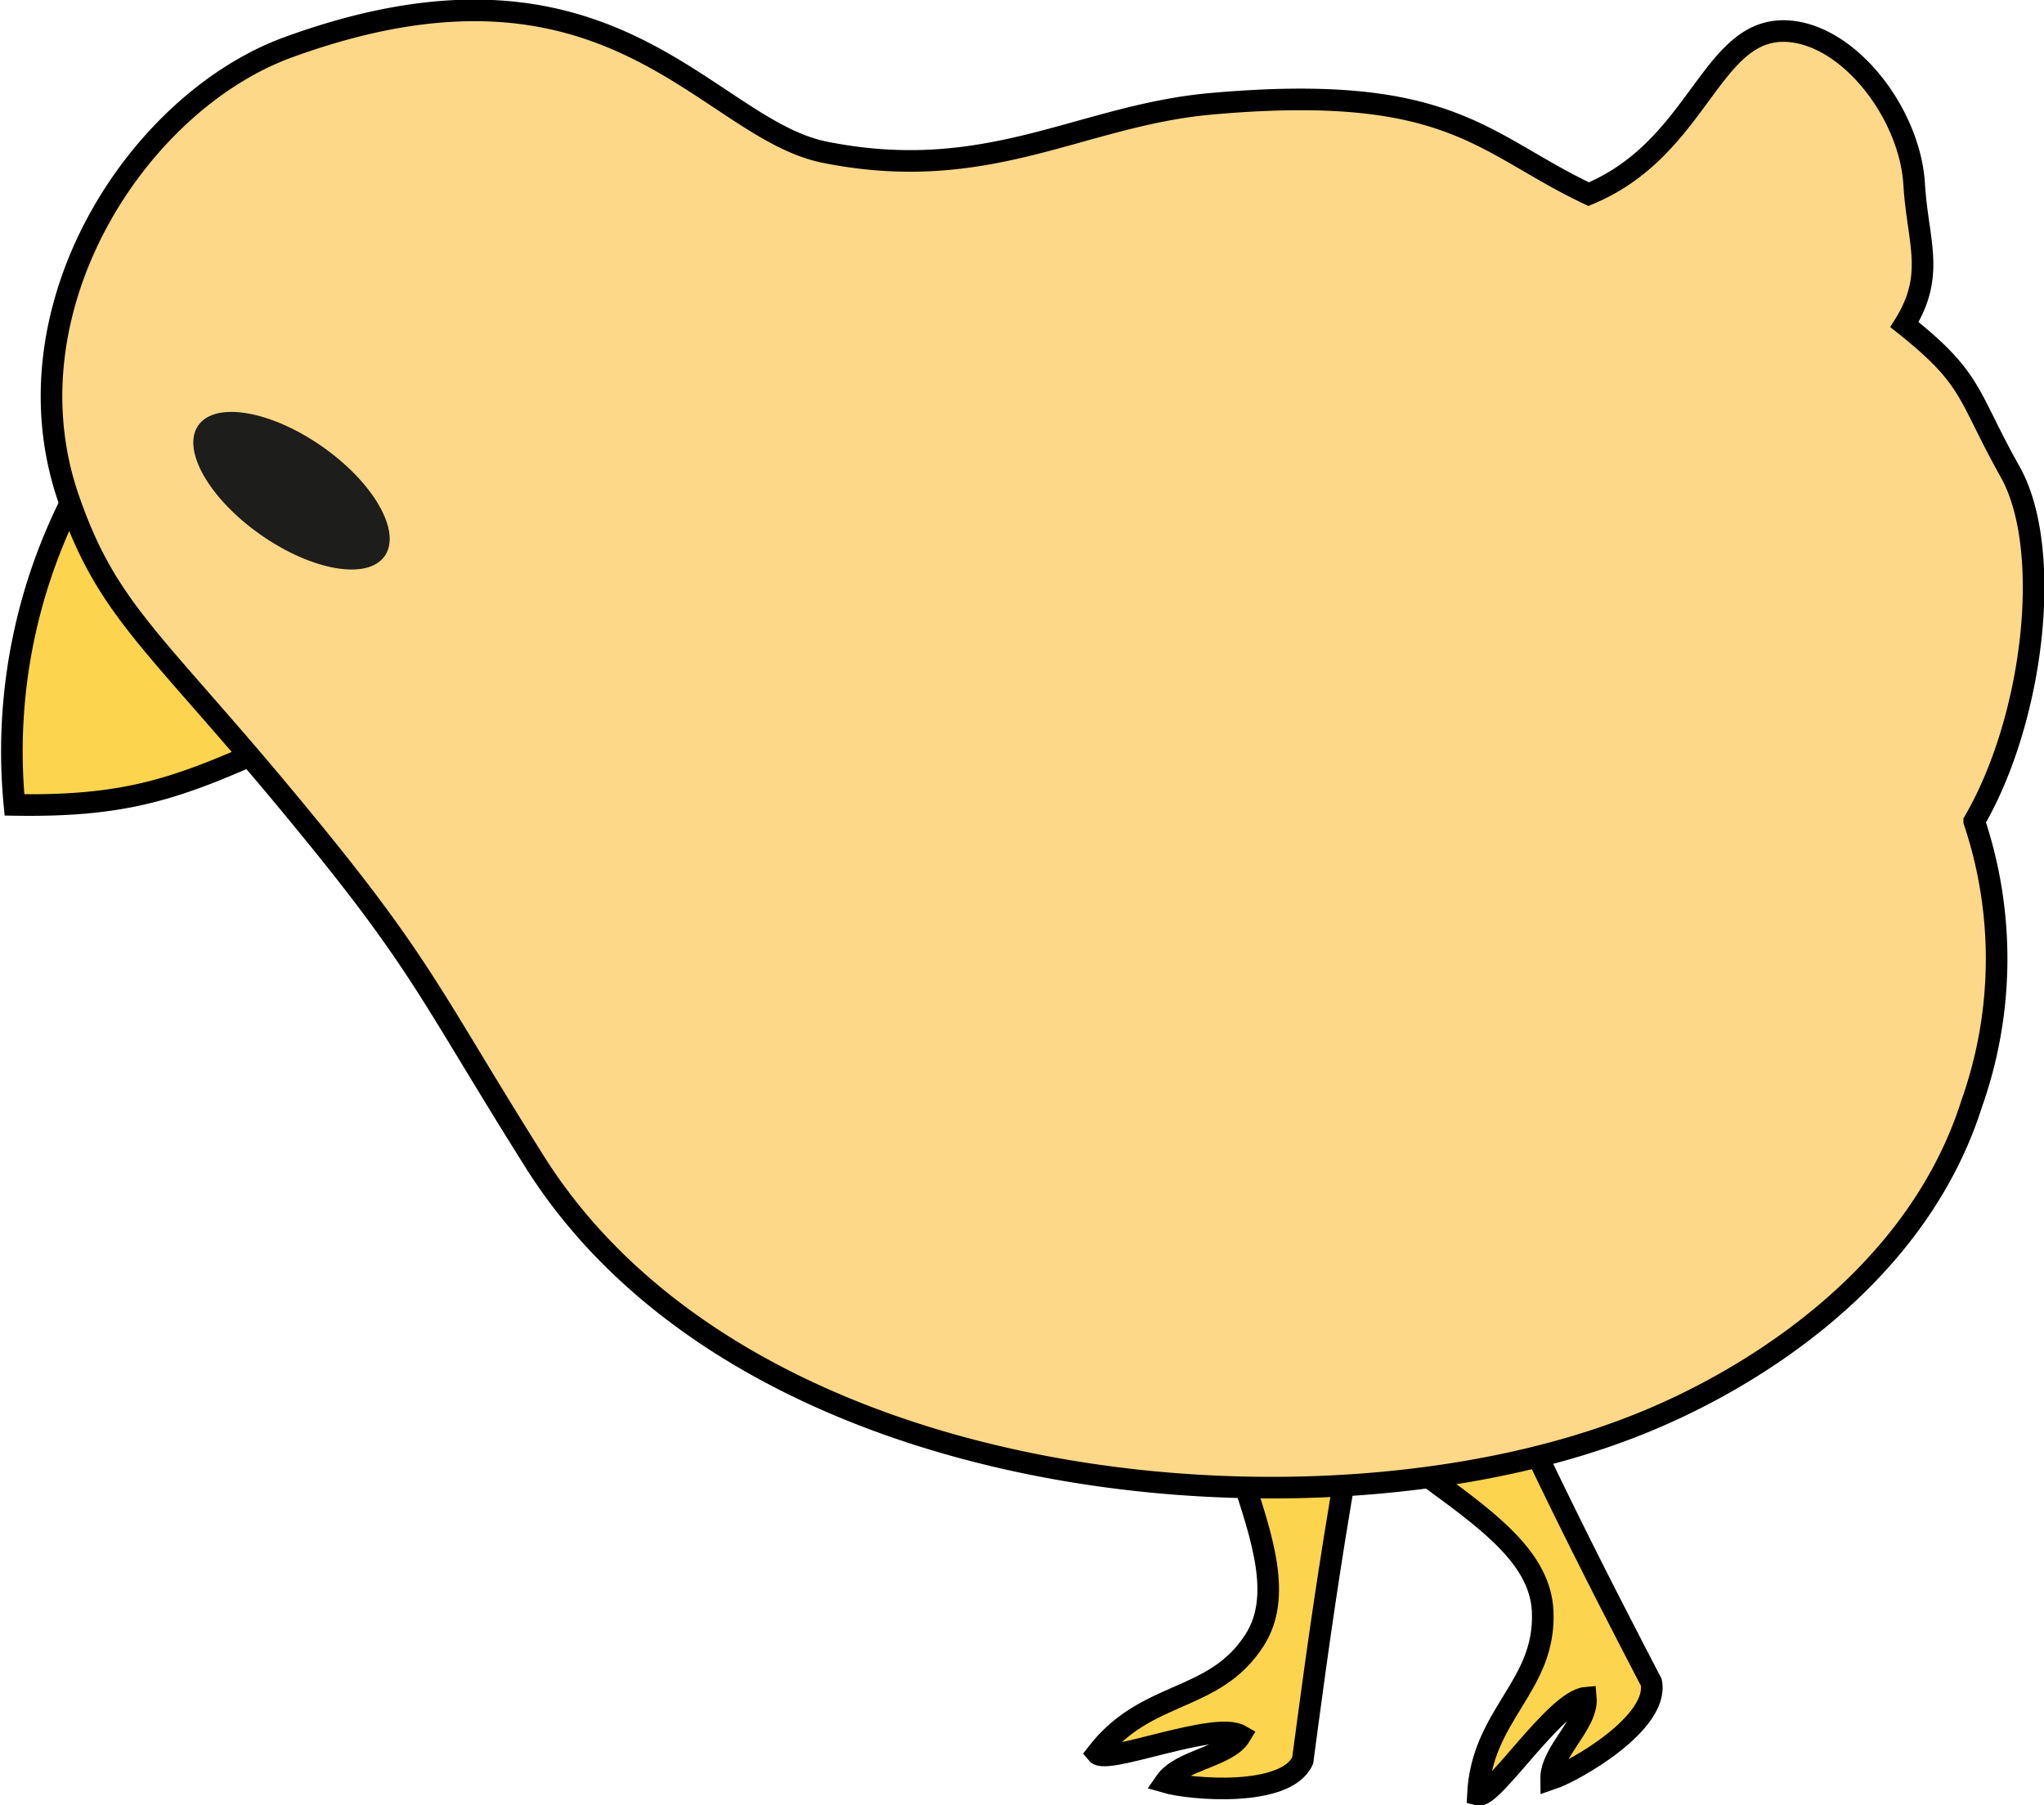 <svg id="Calque_6" data-name="Calque 6" xmlns="http://www.w3.org/2000/svg" viewBox="0 0 94.63 83.59"><defs><style>.cls-1,.cls-2{fill:#fcd44e;}.cls-1,.cls-2,.cls-3{stroke:#000;stroke-miterlimit:10;}.cls-1,.cls-3{stroke-linecap:round;}.cls-3{fill:#fcd888;}.cls-4{fill:#1d1d1b;}</style></defs><path class="cls-1" d="M383.93,559c-.82,1.83,2.38,3.69,4.66,10.42,1.05,3.12,1.92,5.78.66,7.76-1.87,2.94-5,2.27-7.31,5.26.44.55,5.46-1.52,6.65-.83-.6,1-2.77,1.11-3.49,2.16,1.16.34,5.59.72,6.37-1,.54-4,2-15.57,4.21-23.77C396.94,554.21,385,556.65,383.93,559Z" transform="translate(-331.16 -501.25)"/><path class="cls-1" d="M387.78,564c.37,2,4.07,1.65,9.8,5.85,2.65,1.94,4.89,3.63,5,6,.16,3.49-2.82,4.75-3,8.51.68.2,3.59-4.38,5-4.5.11,1.2-1.63,2.5-1.61,3.77,1.15-.39,5-2.62,4.64-4.48-1.87-3.6-7.27-13.92-10.21-21.88C395.69,552.63,387.31,561.49,387.78,564Z" transform="translate(-331.16 -501.25)"/><path class="cls-2" d="M335.26,523a25.74,25.74,0,0,0-3.43,15.52c5.48.09,7.81-.84,12.86-3.16C350,532.93,337.61,519.32,335.26,523Z" transform="translate(-331.16 -501.25)"/><path class="cls-3" d="M369.35,508.3c7.56,1.51,11.8-1.69,17.84-2.24,11.15-1,12.59,1.85,17.52,4.18,5.2-2.16,5.63-7.86,9.31-7.54,2.83.25,5.57,3.86,5.76,7.09.16,2.66,1,4.16-.45,6.49,3.21,2.55,2.88,3.23,4.89,6.81s1.11,11.42-1.66,16.19a20.07,20.07,0,0,1-.12,13.08c-2.62,8.25-10.64,13.06-16,15.07-14.63,5.54-40.79,3.11-50.54-12.41-4.7-7.47-5.13-9-10.53-15.58-6.87-8.41-9.14-9.67-11-15-3.12-8.81,3.12-18.44,10.13-21C359.43,498,363.81,507.19,369.35,508.3Z" transform="translate(-331.16 -501.25)"/><ellipse class="cls-4" cx="344.66" cy="523.98" rx="2.49" ry="5.27" transform="translate(-613.4 4.07) rotate(-54.96)"/></svg>